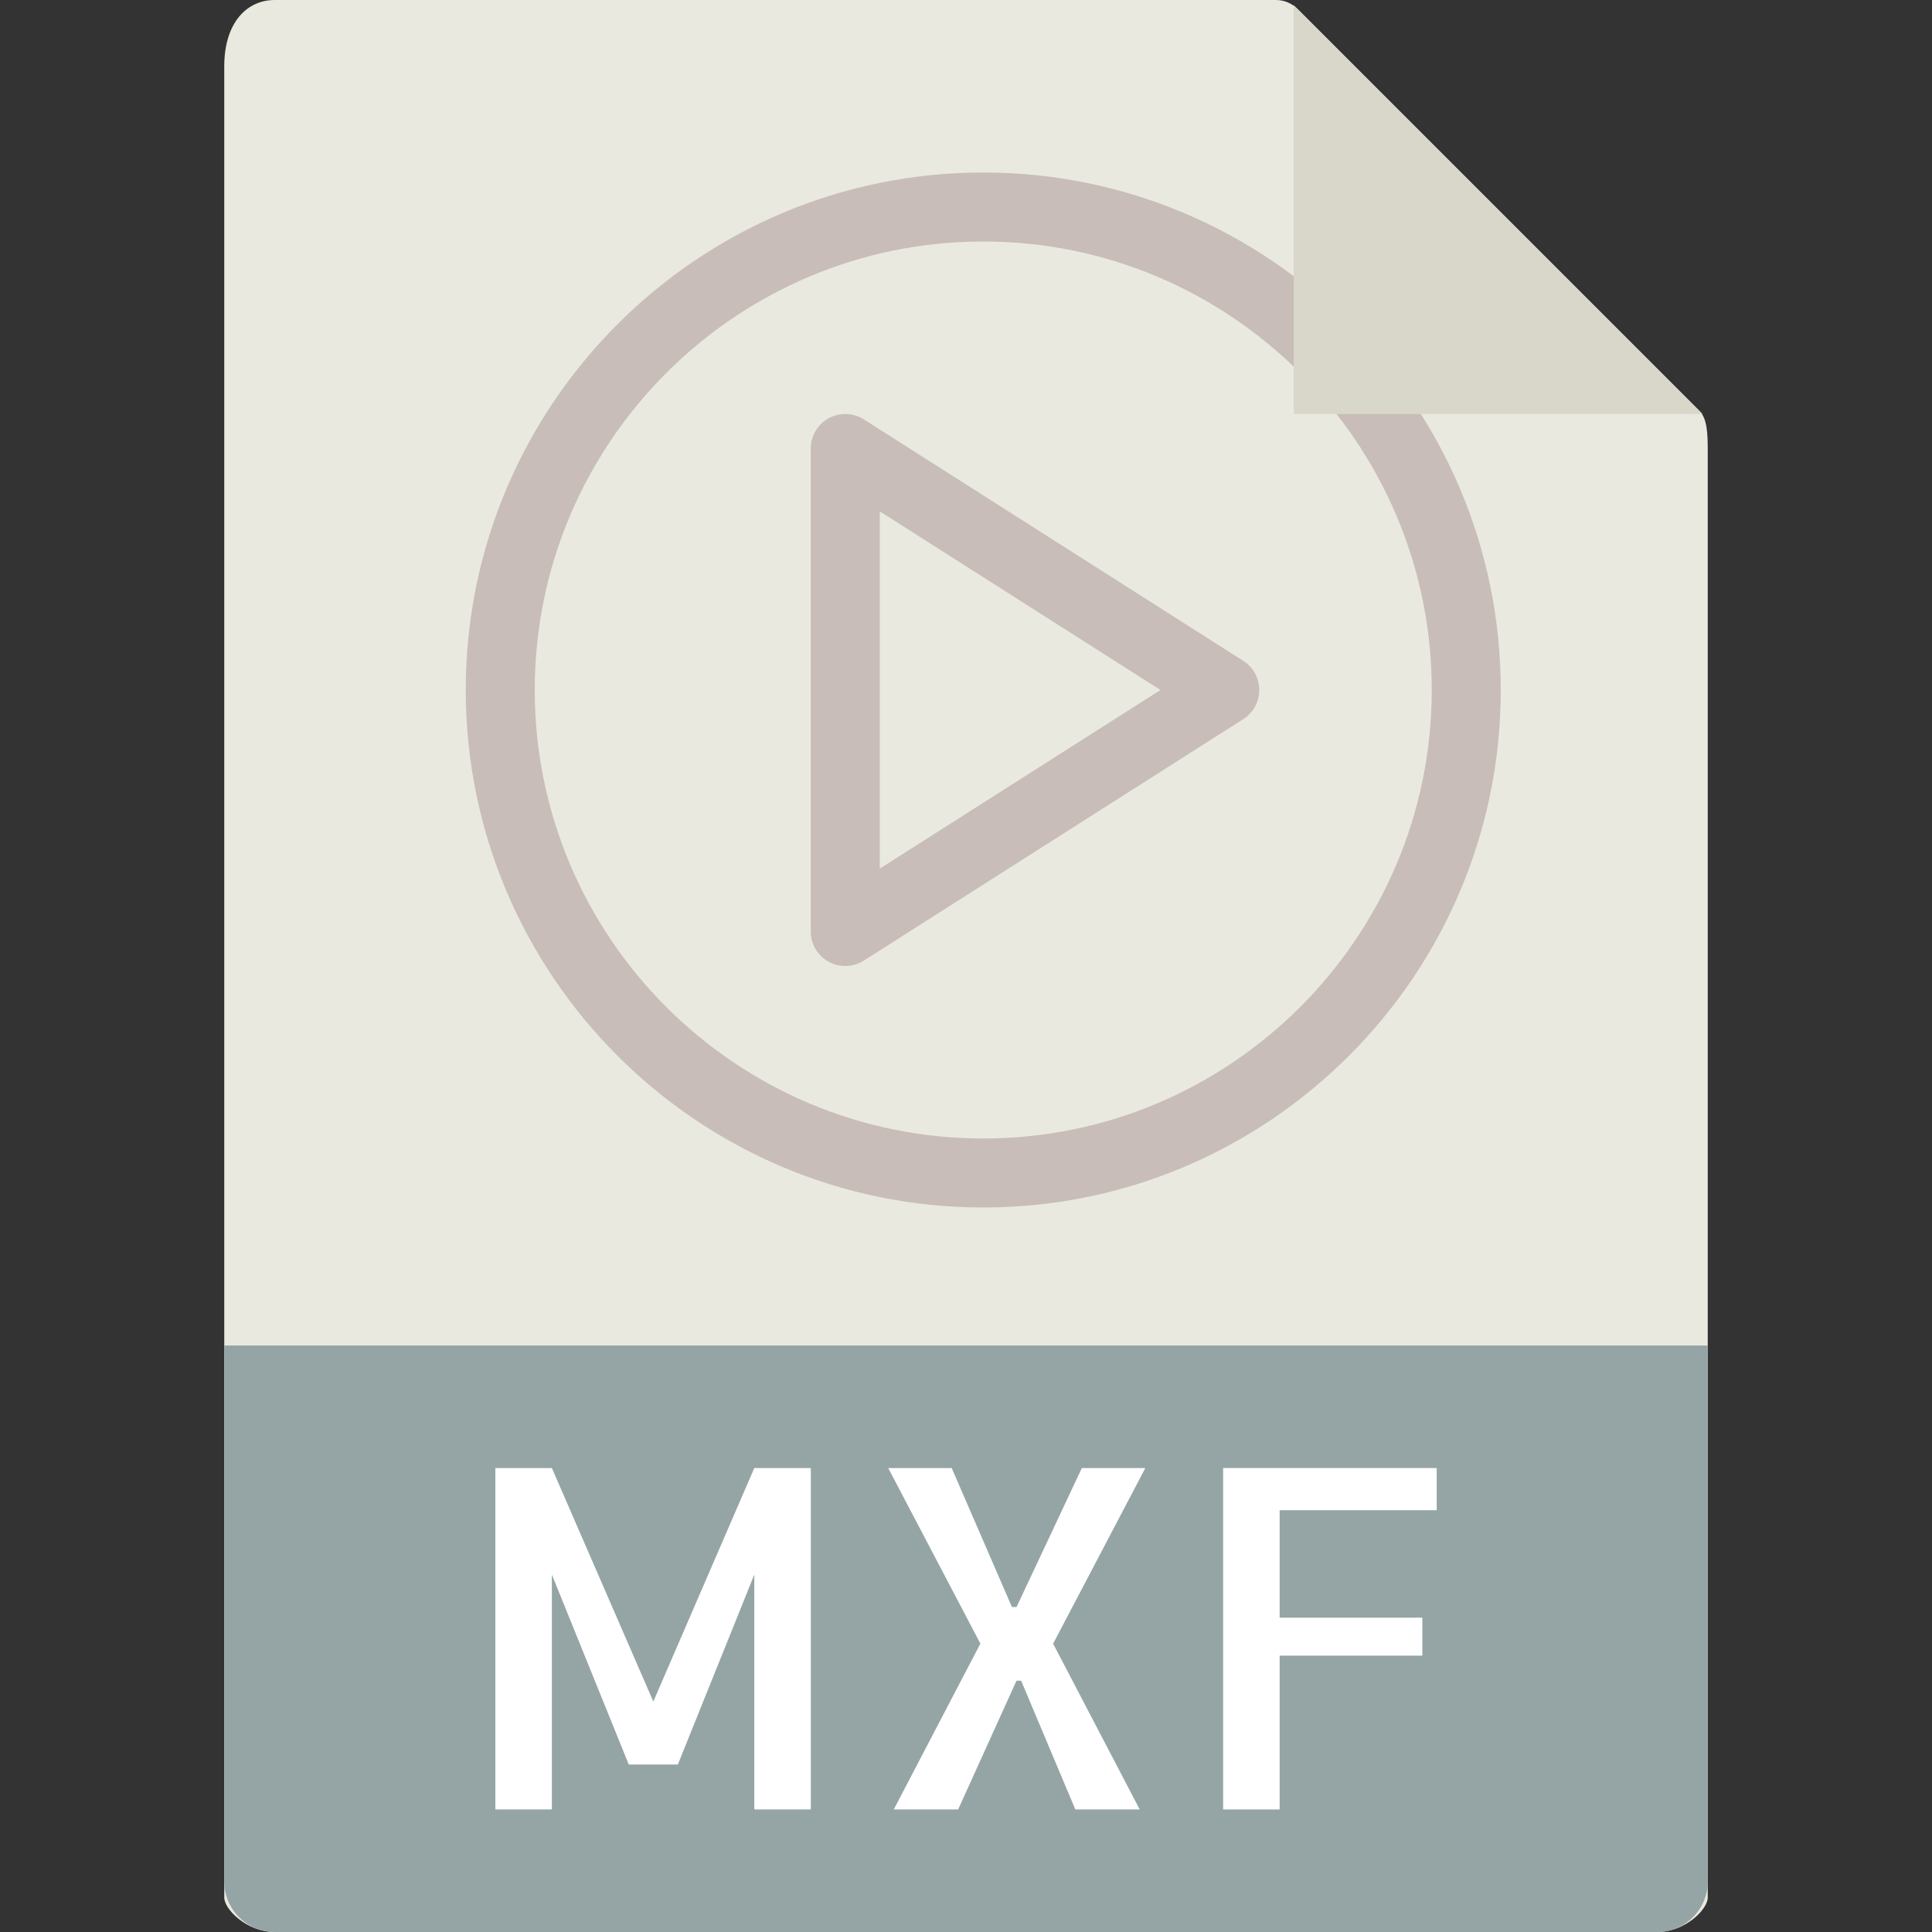 <?xml version="1.0" encoding="UTF-8" standalone="no"?><svg xmlns:dc="http://purl.org/dc/elements/1.1/" xmlns:cc="http://creativecommons.org/ns#" xmlns:rdf="http://www.w3.org/1999/02/22-rdf-syntax-ns#" xmlns:svg="http://www.w3.org/2000/svg" xmlns="http://www.w3.org/2000/svg" version="1.1" x="0px" y="0px" viewBox="0 0 56 56" style="enable-background:new 0 0 56 56" xml:space="preserve"><rect x="0" y="0" width="56" height="56" fill="#333333" stroke="none"/><g><path style="fill:#e9e9e0" d="M36.985,0H7.963C7.155,0,6.5,0.655,6.5,1.926V55c0,0.345,0.655,1,1.463,1h40.074 c0.808,0,1.463-0.655,1.463-1V12.978c0-0.696-0.093-0.92-0.257-1.085L37.607,0.257C37.442,0.093,37.218,0,36.985,0z"/><path style="fill:#95a5a5;fill-opacity:1" d="M48.037,56H7.963C7.155,56,6.5,55.345,6.5,54.537V39h43v15.537C49.5,55.345,48.845,56,48.037,56z"/><path style="fill:#c8bdb8" d="M24.5,28c-0.166,0-0.331-0.041-0.481-0.123C23.699,27.701,23.5,27.365,23.5,27V13 c0-0.365,0.199-0.701,0.519-0.877c0.321-0.175,0.71-0.162,1.019,0.033l11,7C36.325,19.34,36.5,19.658,36.5,20 s-0.175,0.66-0.463,0.844l-11,7C24.874,27.947,24.687,28,24.5,28z M25.5,14.821v10.357L33.637,20L25.5,14.821z"/><path style="fill:#c8bdb8" d="M28.5,35c-8.271,0-15-6.729-15-15s6.729-15,15-15s15,6.729,15,15S36.771,35,28.5,35z M28.5,7 c-7.168,0-13,5.832-13,13s5.832,13,13,13s13-5.832,13-13S35.668,7,28.5,7z"/><polygon style="fill:#d9d7ca" points="37.5,0.151 37.5,12 49.349,12"/></g><g style="font-style:normal;font-variant:normal;font-weight:400;font-stretch:normal;font-size:13.75px;font-family:Allerta;-inkscape-font-specification:Allerta;fill:#fff;fill-opacity:1"><path d="m 21.864,42.552 1.638,0 0,9.896 -1.638,0 0,-6.808 -2.216,5.505 -1.423,0 -2.229,-5.505 0,6.808 -1.638,0 0,-9.896 1.638,0 2.941,6.768 2.927,-6.768 z" style=""/><path d="m 30.524,47.641 2.511,4.807 -1.866,0 -1.571,-3.733 -0.134,0 -1.692,3.733 -1.866,0 2.511,-4.807 -2.672,-5.089 1.84,0 1.746,4.028 0.134,0 1.893,-4.028 1.84,0 -2.672,5.089 z" style=""/><path d="m 37.091,43.774 0,3.115 4.136,0 0,1.101 -4.136,0 0,4.458 -1.638,0 0,-9.896 6.19,0 0,1.222 -4.552,0 z" style=""/></g></svg>
